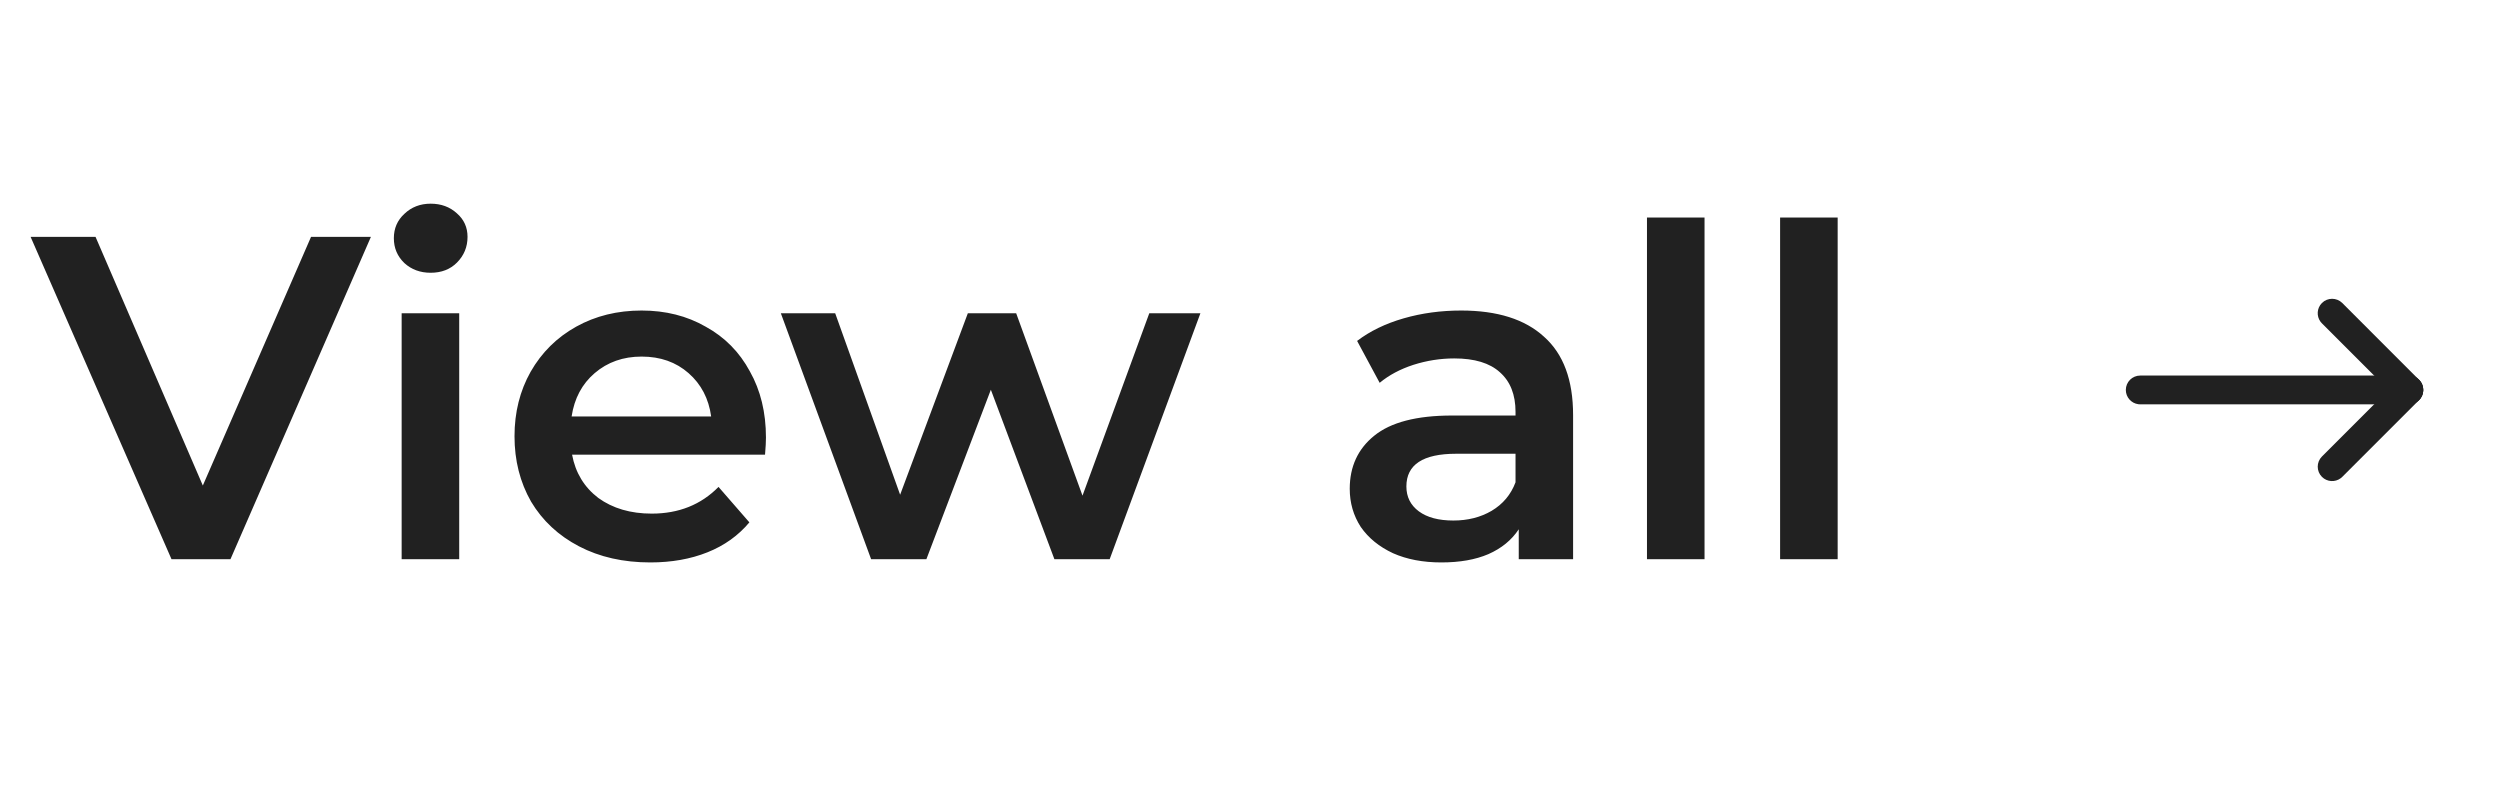 <svg width="76" height="24" viewBox="0 0 76 24" fill="none" xmlns="http://www.w3.org/2000/svg">
<path d="M11.276 7.2L7.006 17H5.214L0.93 7.2H2.904L6.166 14.76L9.456 7.2H11.276ZM12.21 9.524H13.96V17H12.21V9.524ZM13.092 8.292C12.775 8.292 12.509 8.194 12.294 7.998C12.08 7.793 11.973 7.541 11.973 7.242C11.973 6.943 12.08 6.696 12.294 6.5C12.509 6.295 12.775 6.192 13.092 6.192C13.41 6.192 13.676 6.29 13.89 6.486C14.105 6.673 14.213 6.911 14.213 7.2C14.213 7.508 14.105 7.769 13.89 7.984C13.685 8.189 13.419 8.292 13.092 8.292ZM23.285 13.304C23.285 13.425 23.276 13.598 23.257 13.822H17.391C17.494 14.373 17.76 14.811 18.189 15.138C18.628 15.455 19.169 15.614 19.813 15.614C20.635 15.614 21.311 15.343 21.843 14.802L22.781 15.88C22.445 16.281 22.021 16.585 21.507 16.79C20.994 16.995 20.415 17.098 19.771 17.098C18.95 17.098 18.227 16.935 17.601 16.608C16.976 16.281 16.491 15.829 16.145 15.25C15.809 14.662 15.641 13.999 15.641 13.262C15.641 12.534 15.805 11.881 16.131 11.302C16.467 10.714 16.929 10.257 17.517 9.93C18.105 9.603 18.768 9.44 19.505 9.44C20.233 9.44 20.882 9.603 21.451 9.93C22.03 10.247 22.478 10.7 22.795 11.288C23.122 11.867 23.285 12.539 23.285 13.304ZM19.505 10.84C18.945 10.84 18.469 11.008 18.077 11.344C17.695 11.671 17.461 12.109 17.377 12.66H21.619C21.545 12.119 21.316 11.68 20.933 11.344C20.551 11.008 20.075 10.84 19.505 10.84ZM36.492 9.524L33.734 17H32.054L30.122 11.848L28.162 17H26.482L23.738 9.524H25.39L27.364 15.04L29.422 9.524H30.892L32.908 15.068L34.938 9.524H36.492ZM44.42 9.44C45.521 9.44 46.361 9.706 46.94 10.238C47.528 10.761 47.822 11.554 47.822 12.618V17H46.17V16.09C45.955 16.417 45.647 16.669 45.246 16.846C44.854 17.014 44.378 17.098 43.818 17.098C43.258 17.098 42.768 17.005 42.348 16.818C41.928 16.622 41.601 16.356 41.368 16.02C41.144 15.675 41.032 15.287 41.032 14.858C41.032 14.186 41.279 13.649 41.774 13.248C42.278 12.837 43.067 12.632 44.14 12.632H46.072V12.52C46.072 11.997 45.913 11.596 45.596 11.316C45.288 11.036 44.826 10.896 44.21 10.896C43.79 10.896 43.375 10.961 42.964 11.092C42.563 11.223 42.222 11.405 41.942 11.638L41.256 10.364C41.648 10.065 42.119 9.837 42.67 9.678C43.221 9.519 43.804 9.44 44.42 9.44ZM44.182 15.824C44.621 15.824 45.008 15.726 45.344 15.53C45.689 15.325 45.932 15.035 46.072 14.662V13.794H44.266C43.258 13.794 42.754 14.125 42.754 14.788C42.754 15.105 42.88 15.357 43.132 15.544C43.384 15.731 43.734 15.824 44.182 15.824ZM50.068 6.612H51.818V17H50.068V6.612ZM54.115 6.612H55.865V17H54.115V6.612Z" fill="#212121"/>
<path d="M65.062 11.417C64.821 11.417 64.625 11.613 64.625 11.854C64.625 12.076 64.79 12.259 65.003 12.288L65.062 12.292H73.229C73.471 12.292 73.667 12.096 73.667 11.854C73.667 11.633 73.502 11.45 73.289 11.421L73.229 11.417H65.062Z" fill="#212121"/>
<path d="M73.538 11.545C73.383 11.389 73.14 11.375 72.969 11.502L72.92 11.545L70.587 13.878C70.416 14.049 70.416 14.326 70.587 14.497C70.742 14.652 70.985 14.666 71.156 14.539L71.205 14.497L73.538 12.164C73.709 11.993 73.709 11.716 73.538 11.545Z" fill="#212121"/>
<path d="M71.205 9.211C71.034 9.041 70.757 9.041 70.587 9.211C70.431 9.367 70.417 9.61 70.544 9.781L70.587 9.83L72.92 12.164C73.091 12.334 73.368 12.334 73.538 12.164C73.694 12.008 73.708 11.765 73.581 11.594L73.538 11.545L71.205 9.211Z" fill="#212121"/>
</svg>
